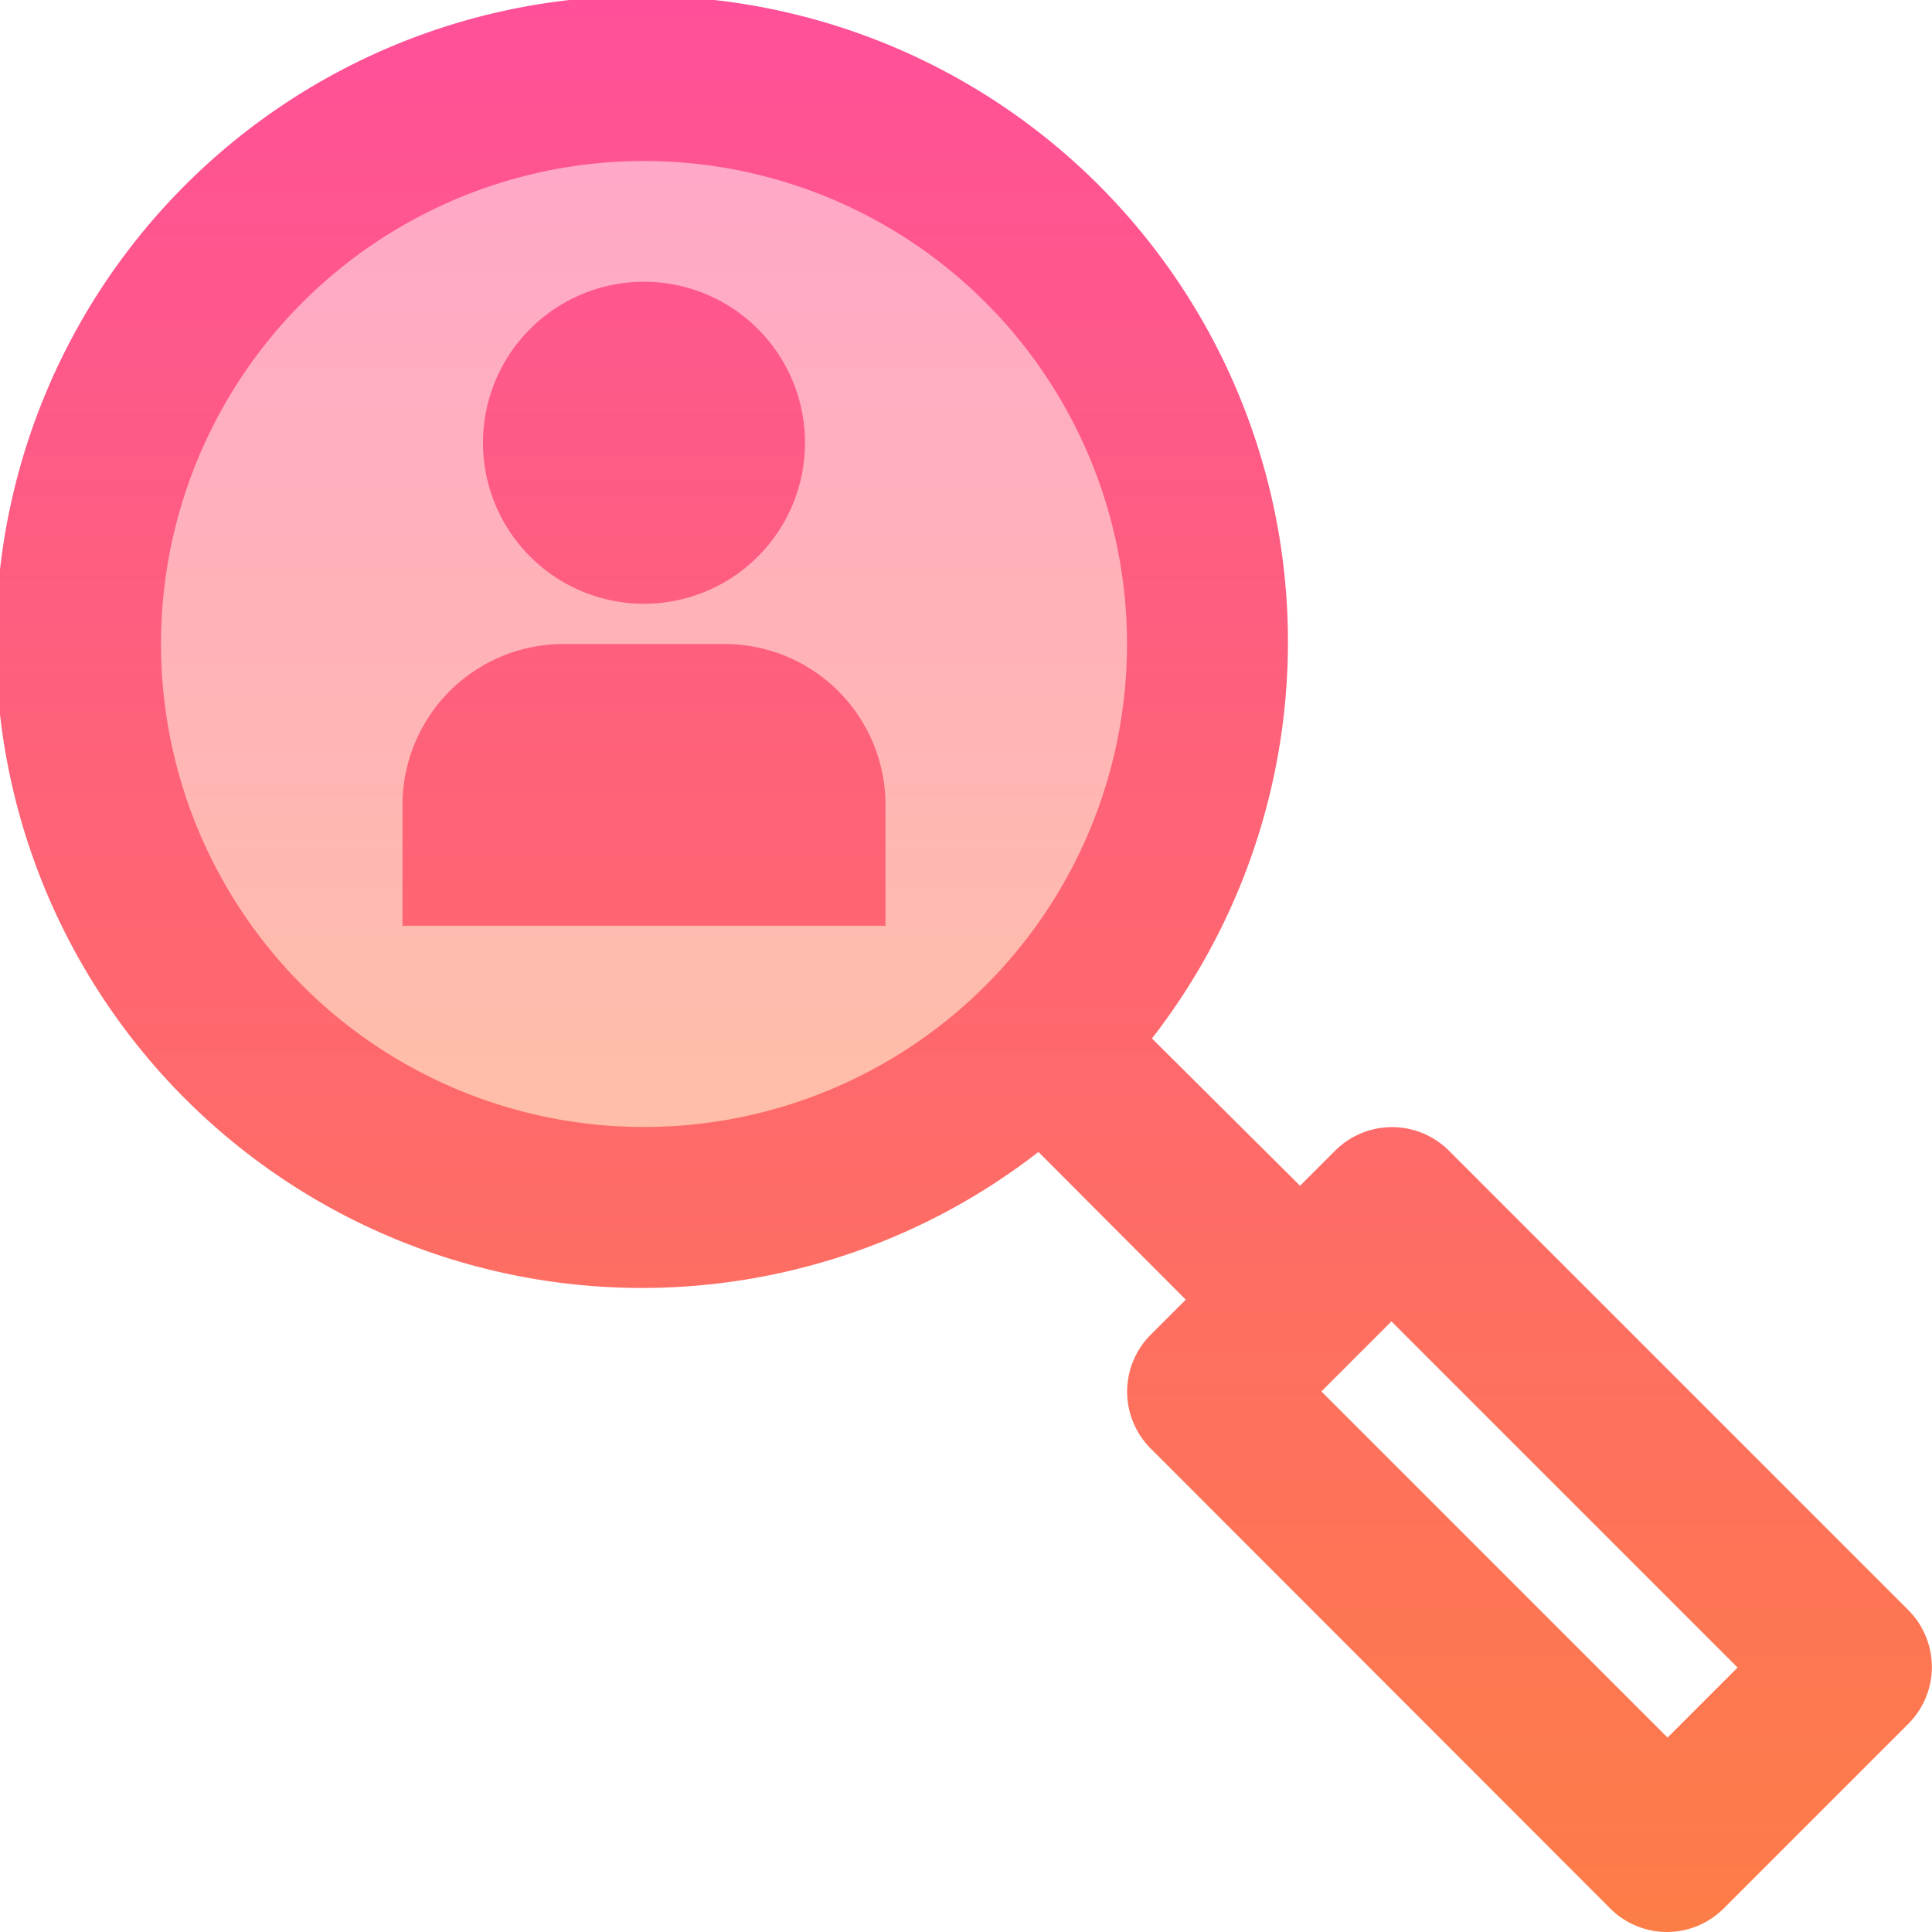 <svg id="icons" xmlns="http://www.w3.org/2000/svg" xmlns:xlink="http://www.w3.org/1999/xlink" viewBox="0 0 48 48"><defs><linearGradient id="New_Gradient_Swatch_6" x1="16" y1="30" x2="16" y2="2" gradientUnits="userSpaceOnUse"><stop offset="0" stop-color="#ffc0a6"/><stop offset="1" stop-color="#ffa6ca"/></linearGradient><linearGradient id="New_Gradient_Swatch_5" x1="24" y1="48" x2="24" gradientUnits="userSpaceOnUse"><stop offset="0" stop-color="#fd7d47"/><stop offset="1" stop-color="#ff5099"/></linearGradient></defs><title>user-member-people-magnifier-search-finder</title><g id="user-member-people-magnifier-search-finder"><circle cx="16" cy="16" r="14" fill="url(#New_Gradient_Swatch_6)"/><path d="M47.41,40,36,28.59a2,2,0,0,0-2.83,0l-.87.87L28.62,25.8a16.05,16.05,0,1,0-2.82,2.82l3.66,3.67-.87.87a2,2,0,0,0,0,2.83L40,47.41a2,2,0,0,0,1.42.59,2,2,0,0,0,1.41-.59l4.57-4.57A2,2,0,0,0,47.41,40ZM16,28A12,12,0,1,1,28,16,12,12,0,0,1,16,28ZM41.43,43.17l-8.6-8.6,1.74-1.74,8.6,8.6ZM12,11a4,4,0,1,1,4,4A4,4,0,0,1,12,11Zm10,9v3H10V20a4,4,0,0,1,4-4h4A4,4,0,0,1,22,20Z" fill="url(#New_Gradient_Swatch_5)"/></g></svg>